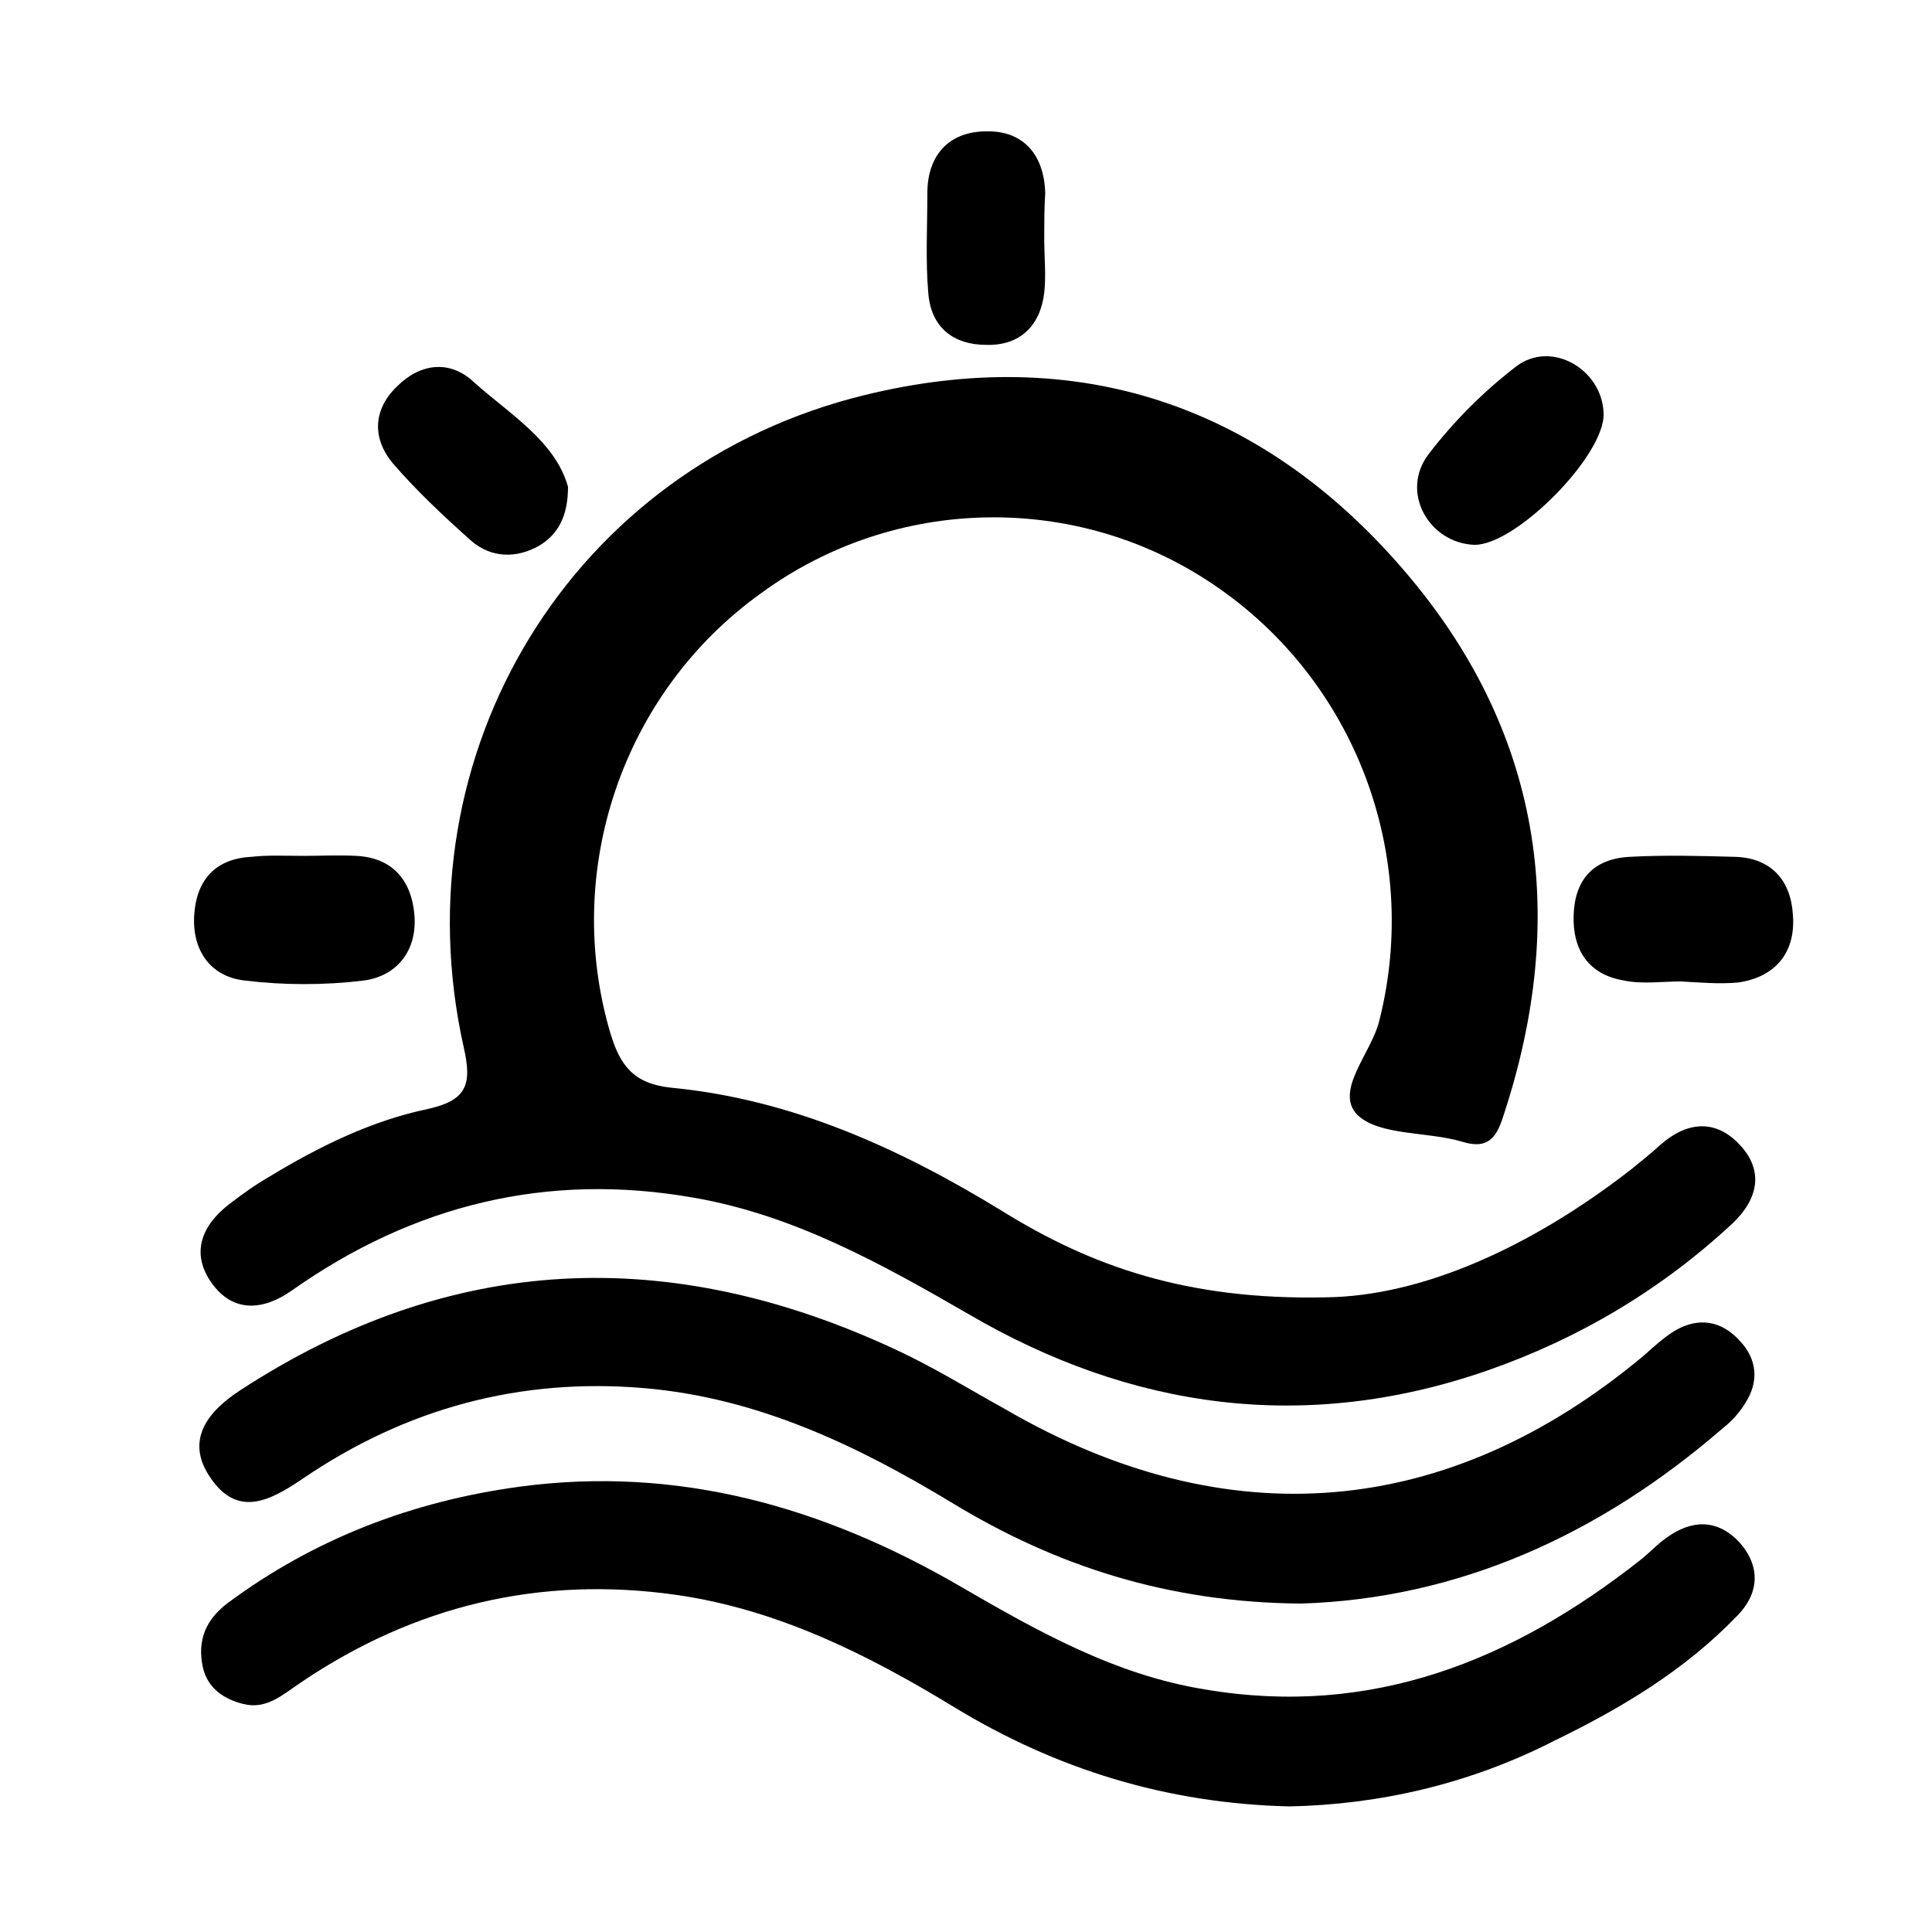 <?xml version="1.0" encoding="utf-8"?>
<!-- Generator: Adobe Illustrator 17.1.0, SVG Export Plug-In . SVG Version: 6.00 Build 0)  -->
<!DOCTYPE svg PUBLIC "-//W3C//DTD SVG 1.1//EN" "http://www.w3.org/Graphics/SVG/1.1/DTD/svg11.dtd">
<svg version="1.1" id="图层_1" xmlns="http://www.w3.org/2000/svg" xmlns:xlink="http://www.w3.org/1999/xlink" x="0px" y="0px"
	 viewBox="0 0 200 200" style="enable-background:new 0 0 200 200;" xml:space="preserve">
<g>
	<g>
		<path d="M137.2,134.3c10-0.1,21.3-5.2,31.6-13.2c1-0.8,2.1-1.7,3.1-2.6c2.6-2.3,5.5-2.7,8-0.2c2.8,2.8,2.1,5.8-0.5,8.3
			c-7.4,6.9-16,12-25.5,15.3c-18.8,6.5-36.8,4-53.7-5.9c-9-5.2-18-10.2-28.3-12c-15.2-2.7-29.1,0.7-41.7,9.6c-3,2.1-6.1,2.3-8.3-0.8
			c-2.2-3.1-1-6,1.9-8.2c1.3-1,2.7-2,4.1-2.8c5.1-3.1,10.6-5.8,16.4-7c4-0.9,4.6-2.5,3.7-6.4c-6.8-30.5,11.2-60.1,41.5-67.5
			c22-5.4,41.1,1,55.8,18.1c14.3,16.6,17.2,35.8,10.3,56.6c-0.7,2.2-1.6,3.4-4.2,2.6c-3.7-1.1-8.6-0.6-10.9-2.8
			c-2.4-2.5,1.5-6.4,2.3-9.8c4.3-17.1-2.5-35.2-17.2-45.1c-14.2-9.6-33-9.2-46.8,0.9C64.4,71.7,58.2,90.2,63.2,107
			c1,3.3,2.4,5.2,6.3,5.6c12.5,1.2,23.7,6.3,34.3,12.8C113,131.1,122.9,134.6,137.2,134.3z"/>
		<path d="M133.5,187c-12.8-0.3-24.2-3.9-34.6-10.2c-9-5.5-18.4-10.2-28.9-11.7c-14.1-2-27.1,1.1-38.9,9.1c-1.8,1.2-3.5,2.8-5.9,2.2
			c-2-0.5-3.7-1.6-4.2-3.8c-0.6-2.8,0.3-4.9,2.5-6.6c9-6.7,19.2-10.6,30.3-12.1c16.4-2.2,31.4,2.1,45.4,10.2
			c8.1,4.7,16.2,9.3,25.6,10.8c17.2,2.9,31.8-3,45-13.4c0.9-0.7,1.7-1.6,2.7-2.3c2.6-1.9,5.3-2,7.6,0.5c2.2,2.5,2,5.3-0.3,7.6
			c-5.4,5.6-11.9,9.5-18.9,12.9C152.1,184.7,142.8,186.8,133.5,187z"/>
		<path d="M134.7,166c-13.8-0.1-25.4-3.9-36.1-10.4c-9.9-6-20.2-10.9-31.9-11.9c-12.9-1.1-24.7,2.1-35.4,9.4c-3.4,2.3-6.7,4-9.5-0.1
			c-2.7-3.9-0.3-6.9,3.1-9.1c21.8-14.2,44.4-15.1,67.8-4.2c3.9,1.8,7.6,4.1,11.4,6.2c22.9,13.3,45.8,11.4,66.1-5.6
			c1-0.9,2-1.8,3.1-2.5c2.5-1.5,4.9-1.1,6.8,1c1.8,1.9,2,4.2,0.6,6.4c-0.6,1-1.4,1.9-2.3,2.6C165.5,159,150.8,165.5,134.7,166z"/>
		<path d="M31.4,88.6c1.8,0,3.6-0.1,5.5,0c3.8,0.2,5.7,2.6,6,6.1c0.3,3.6-1.7,6.3-5.2,6.8c-4.1,0.5-8.3,0.5-12.4,0
			c-3.5-0.4-5.4-3.1-5.2-6.7c0.2-3.6,2.1-5.9,5.9-6.1C27.7,88.5,29.6,88.6,31.4,88.6z"/>
		<path d="M174,101.6c-2,0-4,0.3-5.9-0.1c-3.6-0.6-5.3-3.1-5.2-6.7c0.1-3.7,2-5.9,5.8-6.1c3.6-0.2,7.3-0.1,10.9,0
			c3.8,0.1,5.8,2.5,6,6c0.3,3.8-1.7,6.4-5.6,7C178,101.9,176,101.7,174,101.6C174,101.7,174,101.6,174,101.6z"/>
		<path d="M58.8,50.4c0,3-1,4.9-3,6.1c-2.3,1.3-4.9,1.3-7-0.5c-2.8-2.5-5.6-5.1-8.1-8c-2.2-2.6-2.1-5.6,0.4-8c2.4-2.4,5.5-2.8,8-0.4
			C52.8,42.9,57.5,45.7,58.8,50.4z"/>
		<path d="M152.6,56.4c-4.7-0.2-7.7-5.5-4.7-9.4c2.6-3.4,5.7-6.5,9.1-9.1c3.6-2.7,8.8,0.3,9,4.8C166.3,47,156.9,56.5,152.6,56.4z"/>
		<path d="M108.1,24.8c0,1.8,0.2,3.7,0,5.5c-0.4,3.4-2.5,5.5-6,5.4c-3.4,0-5.7-1.8-6-5.3c-0.3-3.5-0.1-6.9-0.1-10.4
			c0-4,2.3-6.4,6.1-6.4c3.8-0.1,6,2.4,6.1,6.4C108.1,21.5,108.1,23.2,108.1,24.8C108.1,24.8,108.1,24.8,108.1,24.8z"/>
	</g>
</g>
</svg>
